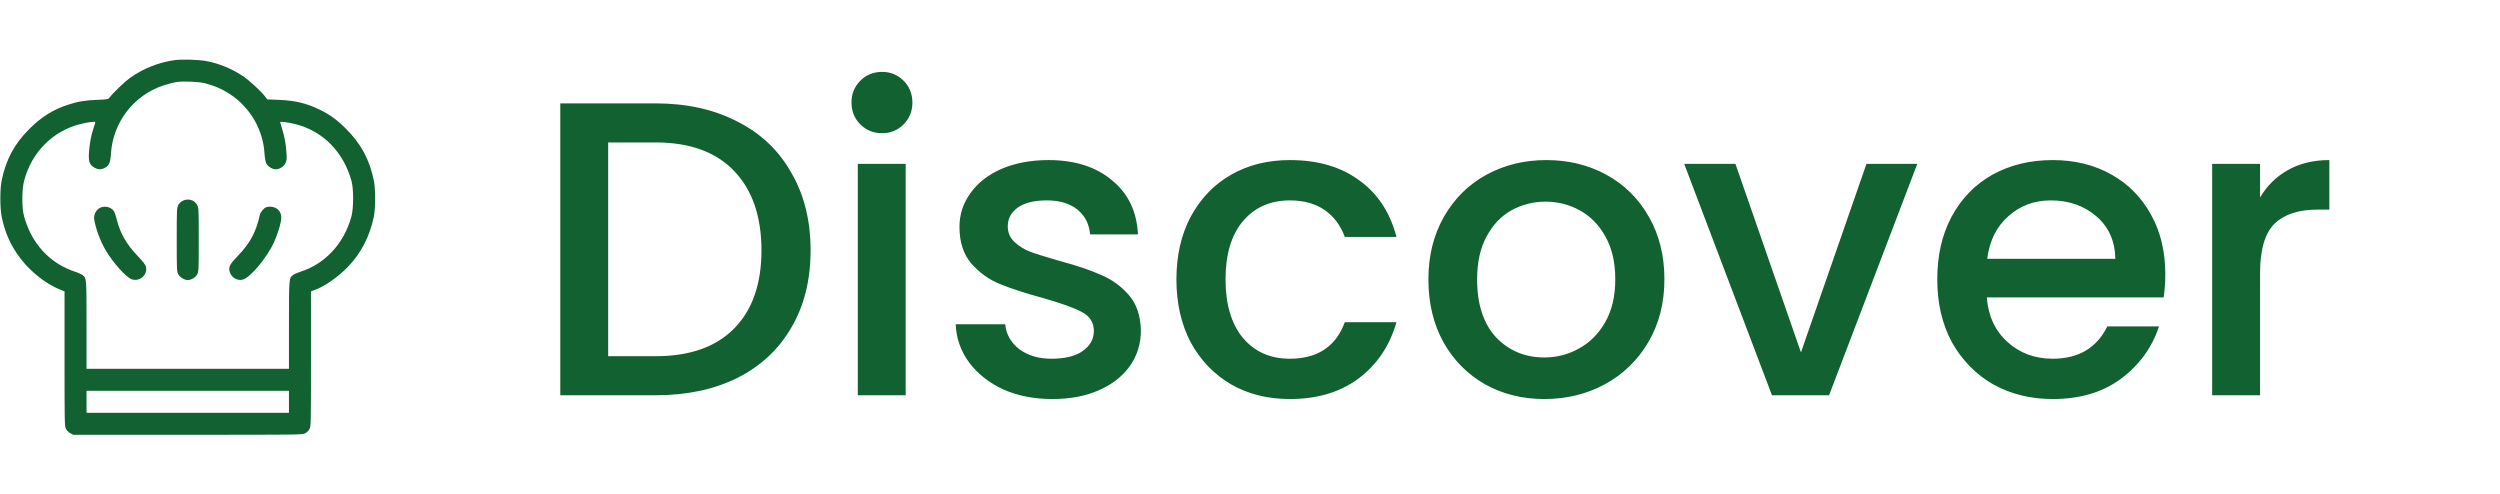 <svg width="506" height="100" viewBox="0 0 506 100" fill="none" xmlns="http://www.w3.org/2000/svg">
<g clip-path="url(#clip0_40_347)">
<path d="M35.403 12.163C32.137 12.608 28.946 13.87 26.244 15.815C25.22 16.557 22.904 18.784 22.177 19.733C21.895 20.105 21.835 20.119 19.668 20.209C17.219 20.298 15.764 20.535 13.716 21.218C10.703 22.198 8.357 23.682 5.938 26.102C2.924 29.1 1.217 32.276 0.342 36.492C-0.029 38.244 -0.015 42.177 0.342 43.899C0.965 46.779 1.826 48.916 3.34 51.202C5.418 54.379 8.936 57.333 12.157 58.609L13.063 58.98V72.607C13.063 85.684 13.078 86.248 13.345 86.783C13.508 87.109 13.864 87.466 14.22 87.673L14.814 88H37.985C60.934 88 61.171 88 61.75 87.703C62.136 87.51 62.448 87.198 62.641 86.812C62.938 86.248 62.938 85.966 62.938 72.592V58.966L63.65 58.713C65.684 57.986 68.43 56.071 70.404 54.023C73.076 51.247 74.798 47.937 75.659 43.899C76.015 42.177 76.03 38.244 75.659 36.492C74.783 32.276 73.076 29.115 70.063 26.102C68.222 24.246 66.782 23.207 64.645 22.168C61.973 20.877 59.776 20.357 56.407 20.209L54.091 20.119L53.66 19.541C52.859 18.472 50.41 16.23 49.118 15.369C46.907 13.915 44.383 12.861 41.815 12.371C40.346 12.074 36.828 11.97 35.403 12.163ZM41.563 16.869C43.418 17.358 44.977 18.026 46.431 18.977C50.558 21.634 53.23 26.176 53.527 30.985C53.571 31.772 53.72 32.662 53.853 32.974C54.121 33.642 55.071 34.266 55.798 34.266C56.57 34.266 57.401 33.746 57.757 33.048C58.054 32.484 58.069 32.262 57.98 30.896C57.876 29.174 57.579 27.586 57.06 25.953C56.867 25.345 56.703 24.78 56.703 24.721C56.703 24.543 58.188 24.736 59.657 25.092C65.283 26.443 69.513 30.703 71.146 36.641C71.592 38.273 71.577 42.148 71.132 43.81C69.632 49.288 65.803 53.429 60.756 55.017C60.177 55.21 59.509 55.492 59.301 55.67C58.485 56.309 58.485 56.234 58.485 65.809V74.641H38H17.516V65.809C17.516 56.234 17.516 56.309 16.714 55.67C16.492 55.507 15.868 55.225 15.334 55.047C10.109 53.355 6.383 49.332 4.869 43.766C4.394 42.059 4.409 38.392 4.884 36.581C6.383 30.807 10.747 26.443 16.343 25.092C17.857 24.721 19.297 24.543 19.297 24.736C19.297 24.795 19.134 25.345 18.926 25.953C18.451 27.363 18.125 29.055 18.006 30.866C17.887 32.692 18.125 33.345 19.075 33.909C19.831 34.34 20.455 34.37 21.227 33.969C22.073 33.538 22.355 32.885 22.459 31.074C22.86 24.751 27.06 19.288 33.057 17.299C33.933 17.002 35.091 16.705 35.625 16.616C37.08 16.394 40.242 16.527 41.563 16.869ZM58.485 81.32V83.547H38H17.516V81.32V79.094H38H58.485V81.32Z" fill="#116131"/>
<path d="M36.931 40.663C36.59 40.841 36.248 41.183 36.07 41.539C35.788 42.088 35.773 42.4 35.773 48.516C35.773 54.498 35.788 54.943 36.056 55.462C36.382 56.101 37.302 56.68 37.985 56.68C38.742 56.68 39.588 56.16 39.93 55.492C40.212 54.943 40.227 54.631 40.227 48.516C40.227 42.4 40.212 42.088 39.93 41.539C39.38 40.456 38.044 40.069 36.931 40.663Z" fill="#116131"/>
<path d="M20.024 42.192C19.342 42.667 18.941 43.587 19.074 44.419C19.356 46.259 20.306 48.812 21.39 50.653C22.874 53.191 25.606 56.219 26.704 56.546C28.381 57.051 29.97 55.552 29.509 53.904C29.406 53.533 28.901 52.895 27.921 51.87C25.62 49.466 24.359 47.298 23.661 44.538C23.468 43.751 23.201 42.949 23.067 42.756C22.444 41.821 20.989 41.539 20.024 42.192Z" fill="#116131"/>
<path d="M53.794 41.984C53.378 42.148 52.71 42.964 52.606 43.439C51.82 47.002 50.647 49.184 48.079 51.855C46.491 53.503 46.224 54.038 46.491 55.002C46.788 56.116 47.916 56.828 49.029 56.62C50.543 56.338 54.046 52.182 55.501 48.931C56.08 47.64 56.659 45.888 56.852 44.79C57.074 43.587 56.792 42.741 55.991 42.207C55.427 41.821 54.432 41.717 53.794 41.984Z" fill="#116131"/>
<path d="M132.7 20.925C138.99 20.925 144.487 22.143 149.19 24.58C153.95 26.96 157.605 30.417 160.155 34.95C162.762 39.427 164.065 44.668 164.065 50.675C164.065 56.682 162.762 61.895 160.155 66.315C157.605 70.735 153.95 74.135 149.19 76.515C144.487 78.838 138.99 80 132.7 80H113.405V20.925H132.7ZM132.7 72.095C139.613 72.095 144.912 70.225 148.595 66.485C152.278 62.745 154.12 57.475 154.12 50.675C154.12 43.818 152.278 38.463 148.595 34.61C144.912 30.757 139.613 28.83 132.7 28.83H123.095V72.095H132.7ZM178.549 26.96C176.792 26.96 175.319 26.365 174.129 25.175C172.939 23.985 172.344 22.512 172.344 20.755C172.344 18.998 172.939 17.525 174.129 16.335C175.319 15.145 176.792 14.55 178.549 14.55C180.249 14.55 181.694 15.145 182.884 16.335C184.074 17.525 184.669 18.998 184.669 20.755C184.669 22.512 184.074 23.985 182.884 25.175C181.694 26.365 180.249 26.96 178.549 26.96ZM183.309 33.165V80H173.619V33.165H183.309ZM212.981 80.765C209.298 80.765 205.983 80.113 203.036 78.81C200.146 77.45 197.851 75.637 196.151 73.37C194.451 71.047 193.544 68.468 193.431 65.635H203.461C203.631 67.618 204.566 69.29 206.266 70.65C208.023 71.953 210.204 72.605 212.811 72.605C215.531 72.605 217.628 72.095 219.101 71.075C220.631 69.998 221.396 68.638 221.396 66.995C221.396 65.238 220.546 63.935 218.846 63.085C217.203 62.235 214.568 61.3 210.941 60.28C207.428 59.317 204.566 58.382 202.356 57.475C200.146 56.568 198.219 55.18 196.576 53.31C194.989 51.44 194.196 48.975 194.196 45.915C194.196 43.422 194.933 41.155 196.406 39.115C197.879 37.018 199.976 35.375 202.696 34.185C205.473 32.995 208.646 32.4 212.216 32.4C217.543 32.4 221.821 33.76 225.051 36.48C228.338 39.143 230.094 42.798 230.321 47.445H220.631C220.461 45.348 219.611 43.677 218.081 42.43C216.551 41.183 214.483 40.56 211.876 40.56C209.326 40.56 207.371 41.042 206.011 42.005C204.651 42.968 203.971 44.243 203.971 45.83C203.971 47.077 204.424 48.125 205.331 48.975C206.238 49.825 207.343 50.505 208.646 51.015C209.949 51.468 211.876 52.063 214.426 52.8C217.826 53.707 220.603 54.642 222.756 55.605C224.966 56.512 226.864 57.872 228.451 59.685C230.038 61.498 230.859 63.907 230.916 66.91C230.916 69.573 230.179 71.953 228.706 74.05C227.233 76.147 225.136 77.79 222.416 78.98C219.753 80.17 216.608 80.765 212.981 80.765ZM238.106 56.54C238.106 51.723 239.069 47.502 240.996 43.875C242.979 40.192 245.699 37.358 249.156 35.375C252.613 33.392 256.579 32.4 261.056 32.4C266.723 32.4 271.398 33.76 275.081 36.48C278.821 39.143 281.343 42.968 282.646 47.955H272.191C271.341 45.632 269.981 43.818 268.111 42.515C266.241 41.212 263.889 40.56 261.056 40.56C257.089 40.56 253.916 41.977 251.536 44.81C249.213 47.587 248.051 51.497 248.051 56.54C248.051 61.583 249.213 65.522 251.536 68.355C253.916 71.188 257.089 72.605 261.056 72.605C266.666 72.605 270.378 70.14 272.191 65.21H282.646C281.286 69.97 278.736 73.767 274.996 76.6C271.256 79.377 266.609 80.765 261.056 80.765C256.579 80.765 252.613 79.773 249.156 77.79C245.699 75.75 242.979 72.917 240.996 69.29C239.069 65.607 238.106 61.357 238.106 56.54ZM312.568 80.765C308.148 80.765 304.153 79.773 300.583 77.79C297.013 75.75 294.208 72.917 292.168 69.29C290.128 65.607 289.108 61.357 289.108 56.54C289.108 51.78 290.156 47.558 292.253 43.875C294.35 40.192 297.211 37.358 300.838 35.375C304.465 33.392 308.516 32.4 312.993 32.4C317.47 32.4 321.521 33.392 325.148 35.375C328.775 37.358 331.636 40.192 333.733 43.875C335.83 47.558 336.878 51.78 336.878 56.54C336.878 61.3 335.801 65.522 333.648 69.205C331.495 72.888 328.548 75.75 324.808 77.79C321.125 79.773 317.045 80.765 312.568 80.765ZM312.568 72.35C315.061 72.35 317.385 71.755 319.538 70.565C321.748 69.375 323.533 67.59 324.893 65.21C326.253 62.83 326.933 59.94 326.933 56.54C326.933 53.14 326.281 50.278 324.978 47.955C323.675 45.575 321.946 43.79 319.793 42.6C317.64 41.41 315.316 40.815 312.823 40.815C310.33 40.815 308.006 41.41 305.853 42.6C303.756 43.79 302.085 45.575 300.838 47.955C299.591 50.278 298.968 53.14 298.968 56.54C298.968 61.583 300.243 65.493 302.793 68.27C305.4 70.99 308.658 72.35 312.568 72.35ZM364.512 71.33L377.772 33.165H388.057L370.207 80H358.647L340.882 33.165H351.252L364.512 71.33ZM438.257 55.435C438.257 57.192 438.143 58.778 437.917 60.195H402.132C402.415 63.935 403.803 66.938 406.297 69.205C408.79 71.472 411.85 72.605 415.477 72.605C420.69 72.605 424.373 70.423 426.527 66.06H436.982C435.565 70.367 432.987 73.908 429.247 76.685C425.563 79.405 420.973 80.765 415.477 80.765C411 80.765 406.977 79.773 403.407 77.79C399.893 75.75 397.117 72.917 395.077 69.29C393.093 65.607 392.102 61.357 392.102 56.54C392.102 51.723 393.065 47.502 394.992 43.875C396.975 40.192 399.723 37.358 403.237 35.375C406.807 33.392 410.887 32.4 415.477 32.4C419.897 32.4 423.835 33.363 427.292 35.29C430.748 37.217 433.44 39.937 435.367 43.45C437.293 46.907 438.257 50.902 438.257 55.435ZM428.142 52.375C428.085 48.805 426.81 45.943 424.317 43.79C421.823 41.637 418.735 40.56 415.052 40.56C411.708 40.56 408.847 41.637 406.467 43.79C404.087 45.887 402.67 48.748 402.217 52.375H428.142ZM457.433 39.965C458.849 37.585 460.719 35.743 463.043 34.44C465.423 33.08 468.228 32.4 471.458 32.4V42.43H468.993C465.196 42.43 462.306 43.393 460.323 45.32C458.396 47.247 457.433 50.59 457.433 55.35V80H447.743V33.165H457.433V39.965Z" fill="#116131"/>
</g>
<defs>
<clipPath id="clip0_40_347">
<rect width="506" height="100" fill="white"/>
</clipPath>
</defs>
</svg>
